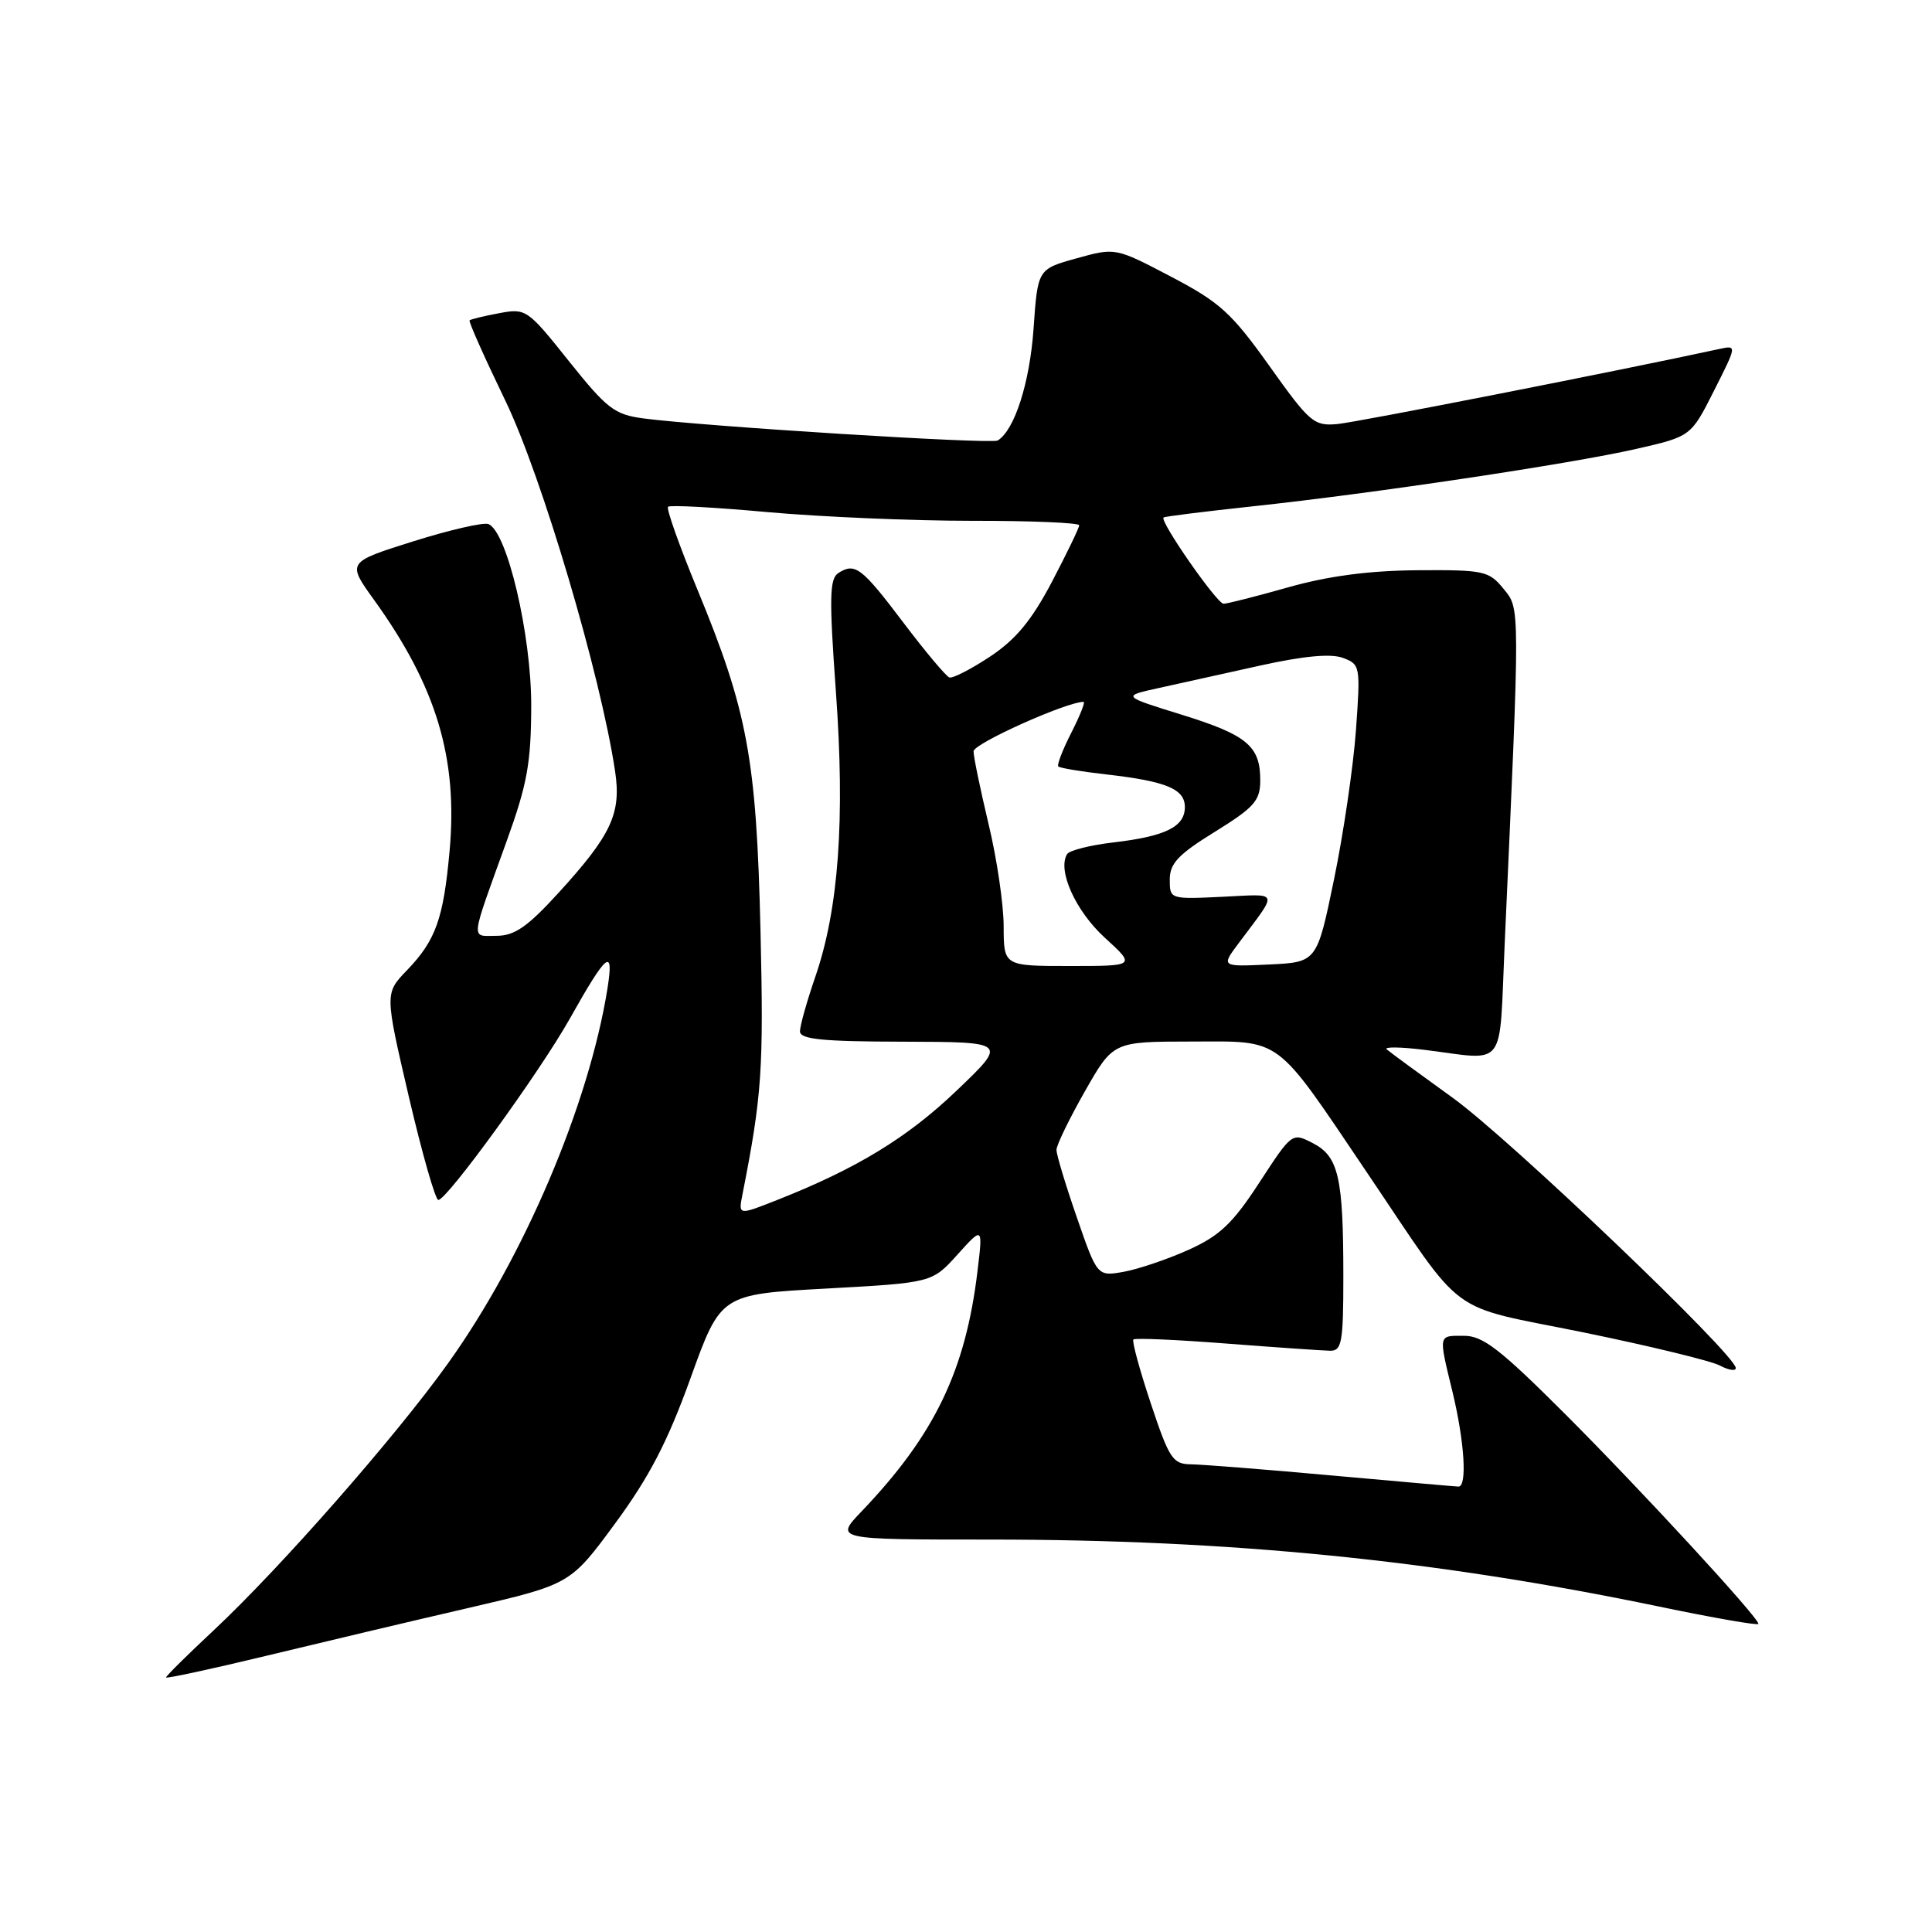 <?xml version="1.0" encoding="UTF-8" standalone="no"?>
<!DOCTYPE svg PUBLIC "-//W3C//DTD SVG 1.1//EN" "http://www.w3.org/Graphics/SVG/1.1/DTD/svg11.dtd" >
<svg xmlns="http://www.w3.org/2000/svg" xmlns:xlink="http://www.w3.org/1999/xlink" version="1.1" viewBox="0 0 256 256">
 <g >
 <path fill="currentColor"
d=" M 62.04 213.07 C 75.58 209.93 75.58 209.93 81.54 201.82 C 86.05 195.68 88.47 191.02 91.50 182.61 C 95.50 171.50 95.50 171.50 109.50 170.74 C 123.50 169.97 123.50 169.97 126.87 166.24 C 130.24 162.50 130.24 162.50 129.52 168.46 C 127.93 181.65 123.83 190.14 114.18 200.25 C 110.59 204.00 110.59 204.00 131.15 204.00 C 163.06 204.00 190.16 206.71 219.75 212.86 C 227.04 214.38 233.00 215.42 233.00 215.17 C 233.00 214.31 217.38 197.35 207.27 187.25 C 198.81 178.80 196.49 177.00 194.01 177.00 C 190.53 177.00 190.59 176.69 192.48 184.50 C 194.06 191.06 194.43 197.01 193.25 196.98 C 192.84 196.97 185.30 196.30 176.50 195.51 C 167.70 194.71 159.30 194.05 157.83 194.03 C 155.39 194.00 154.94 193.32 152.48 185.94 C 151.00 181.50 149.97 177.70 150.18 177.49 C 150.39 177.27 155.95 177.52 162.53 178.03 C 169.11 178.54 175.29 178.96 176.25 178.98 C 177.80 179.00 178.00 177.87 178.00 169.13 C 178.00 155.99 177.37 153.24 173.97 151.48 C 171.20 150.05 171.20 150.06 166.88 156.68 C 163.36 162.09 161.64 163.73 157.53 165.59 C 154.76 166.84 150.90 168.15 148.95 168.51 C 145.40 169.15 145.40 169.15 142.69 161.32 C 141.20 157.02 139.98 152.98 139.99 152.36 C 139.99 151.73 141.69 148.24 143.75 144.61 C 147.50 138.02 147.50 138.02 157.80 138.01 C 170.04 138.00 168.76 137.04 181.12 155.35 C 194.39 175.00 191.41 172.80 209.77 176.54 C 218.57 178.34 226.72 180.32 227.89 180.94 C 229.05 181.56 230.00 181.71 230.00 181.27 C 230.00 179.52 199.98 150.85 192.50 145.47 C 188.10 142.30 184.16 139.41 183.75 139.05 C 183.33 138.69 185.58 138.72 188.75 139.11 C 199.77 140.49 198.62 141.99 199.37 125.25 C 201.43 79.66 201.43 80.72 199.21 78.00 C 197.29 75.65 196.62 75.50 187.83 75.56 C 181.43 75.61 176.06 76.31 170.74 77.81 C 166.47 79.02 162.60 80.00 162.13 80.00 C 161.25 80.00 153.60 69.00 154.18 68.57 C 154.35 68.43 159.68 67.77 166.00 67.09 C 181.99 65.38 208.08 61.47 216.78 59.49 C 224.06 57.83 224.06 57.83 227.11 51.78 C 230.16 45.74 230.16 45.74 227.83 46.24 C 214.71 49.09 179.77 55.96 177.20 56.19 C 174.10 56.47 173.54 55.99 168.20 48.49 C 163.17 41.44 161.64 40.05 155.15 36.65 C 147.80 32.80 147.80 32.80 142.65 34.23 C 137.50 35.66 137.50 35.66 136.95 43.58 C 136.44 50.74 134.44 56.99 132.20 58.37 C 131.39 58.88 93.18 56.49 85.24 55.44 C 81.42 54.93 80.42 54.16 75.38 47.85 C 69.89 40.97 69.70 40.83 66.14 41.50 C 64.14 41.87 62.38 42.30 62.22 42.45 C 62.07 42.60 64.21 47.40 66.97 53.11 C 71.78 63.06 79.59 89.42 81.50 102.18 C 82.35 107.79 81.02 110.63 73.94 118.38 C 69.87 122.83 68.17 124.00 65.78 124.00 C 62.35 124.00 62.24 125.03 67.12 111.50 C 69.87 103.89 70.37 101.11 70.39 93.50 C 70.40 84.05 67.18 70.39 64.71 69.44 C 64.04 69.19 59.55 70.22 54.73 71.74 C 45.97 74.50 45.97 74.50 49.57 79.50 C 57.83 90.97 60.69 100.47 59.57 112.78 C 58.76 121.75 57.73 124.61 53.93 128.56 C 50.98 131.62 50.98 131.62 54.17 145.31 C 55.93 152.84 57.69 159.00 58.08 159.00 C 59.23 159.00 71.50 142.09 75.49 135.00 C 80.44 126.19 81.37 125.45 80.49 131.00 C 78.02 146.40 69.43 166.60 59.35 180.67 C 52.39 190.40 37.14 207.77 28.32 216.02 C 24.84 219.27 22.00 222.08 22.00 222.27 C 22.00 222.45 27.96 221.17 35.25 219.41 C 42.54 217.65 54.59 214.79 62.04 213.07 Z  M 98.38 158.27 C 100.96 145.16 101.20 141.67 100.77 123.31 C 100.23 100.53 99.06 94.22 92.41 78.12 C 90.02 72.33 88.27 67.40 88.52 67.15 C 88.77 66.90 94.71 67.22 101.73 67.86 C 108.76 68.49 120.91 69.01 128.75 69.01 C 136.59 69.00 143.00 69.27 143.00 69.60 C 143.00 69.94 141.37 73.30 139.39 77.09 C 136.69 82.21 134.61 84.73 131.19 87.00 C 128.67 88.67 126.24 89.91 125.80 89.77 C 125.36 89.62 122.64 86.38 119.75 82.56 C 114.17 75.18 113.31 74.52 111.10 75.92 C 109.91 76.67 109.86 79.15 110.76 91.65 C 111.99 108.59 111.13 120.43 108.04 129.41 C 106.92 132.66 106.00 135.92 106.00 136.66 C 106.00 137.71 108.92 138.01 119.75 138.03 C 133.50 138.07 133.50 138.07 126.76 144.51 C 120.24 150.75 113.48 154.87 102.91 159.03 C 97.83 161.04 97.83 161.04 98.38 158.27 Z  M 132.99 122.75 C 132.99 119.86 132.09 113.76 130.99 109.19 C 129.90 104.61 129.00 100.28 129.00 99.55 C 129.00 98.53 141.31 93.00 143.58 93.00 C 143.83 93.00 143.10 94.84 141.95 97.10 C 140.80 99.35 140.03 101.36 140.23 101.56 C 140.44 101.77 143.28 102.24 146.55 102.61 C 154.54 103.52 157.00 104.54 157.00 106.94 C 157.00 109.55 154.46 110.81 147.58 111.62 C 144.48 111.98 141.70 112.68 141.40 113.17 C 140.08 115.30 142.51 120.70 146.38 124.24 C 150.50 128.00 150.50 128.00 141.75 128.00 C 133.00 128.00 133.00 128.00 132.99 122.75 Z  M 164.15 124.95 C 169.44 117.86 169.65 118.47 161.96 118.83 C 155.03 119.16 155.00 119.15 155.00 116.54 C 155.00 114.41 156.13 113.21 160.99 110.21 C 166.19 106.99 166.98 106.10 166.99 103.44 C 167.01 98.86 165.27 97.40 156.57 94.70 C 148.64 92.24 148.64 92.24 153.57 91.16 C 156.28 90.56 162.34 89.22 167.03 88.18 C 172.73 86.92 176.35 86.58 177.93 87.17 C 180.24 88.02 180.28 88.25 179.67 96.77 C 179.32 101.57 178.02 110.45 176.77 116.50 C 174.50 127.50 174.50 127.50 168.15 127.80 C 161.79 128.10 161.79 128.10 164.15 124.95 Z "/>
</g>
</svg>